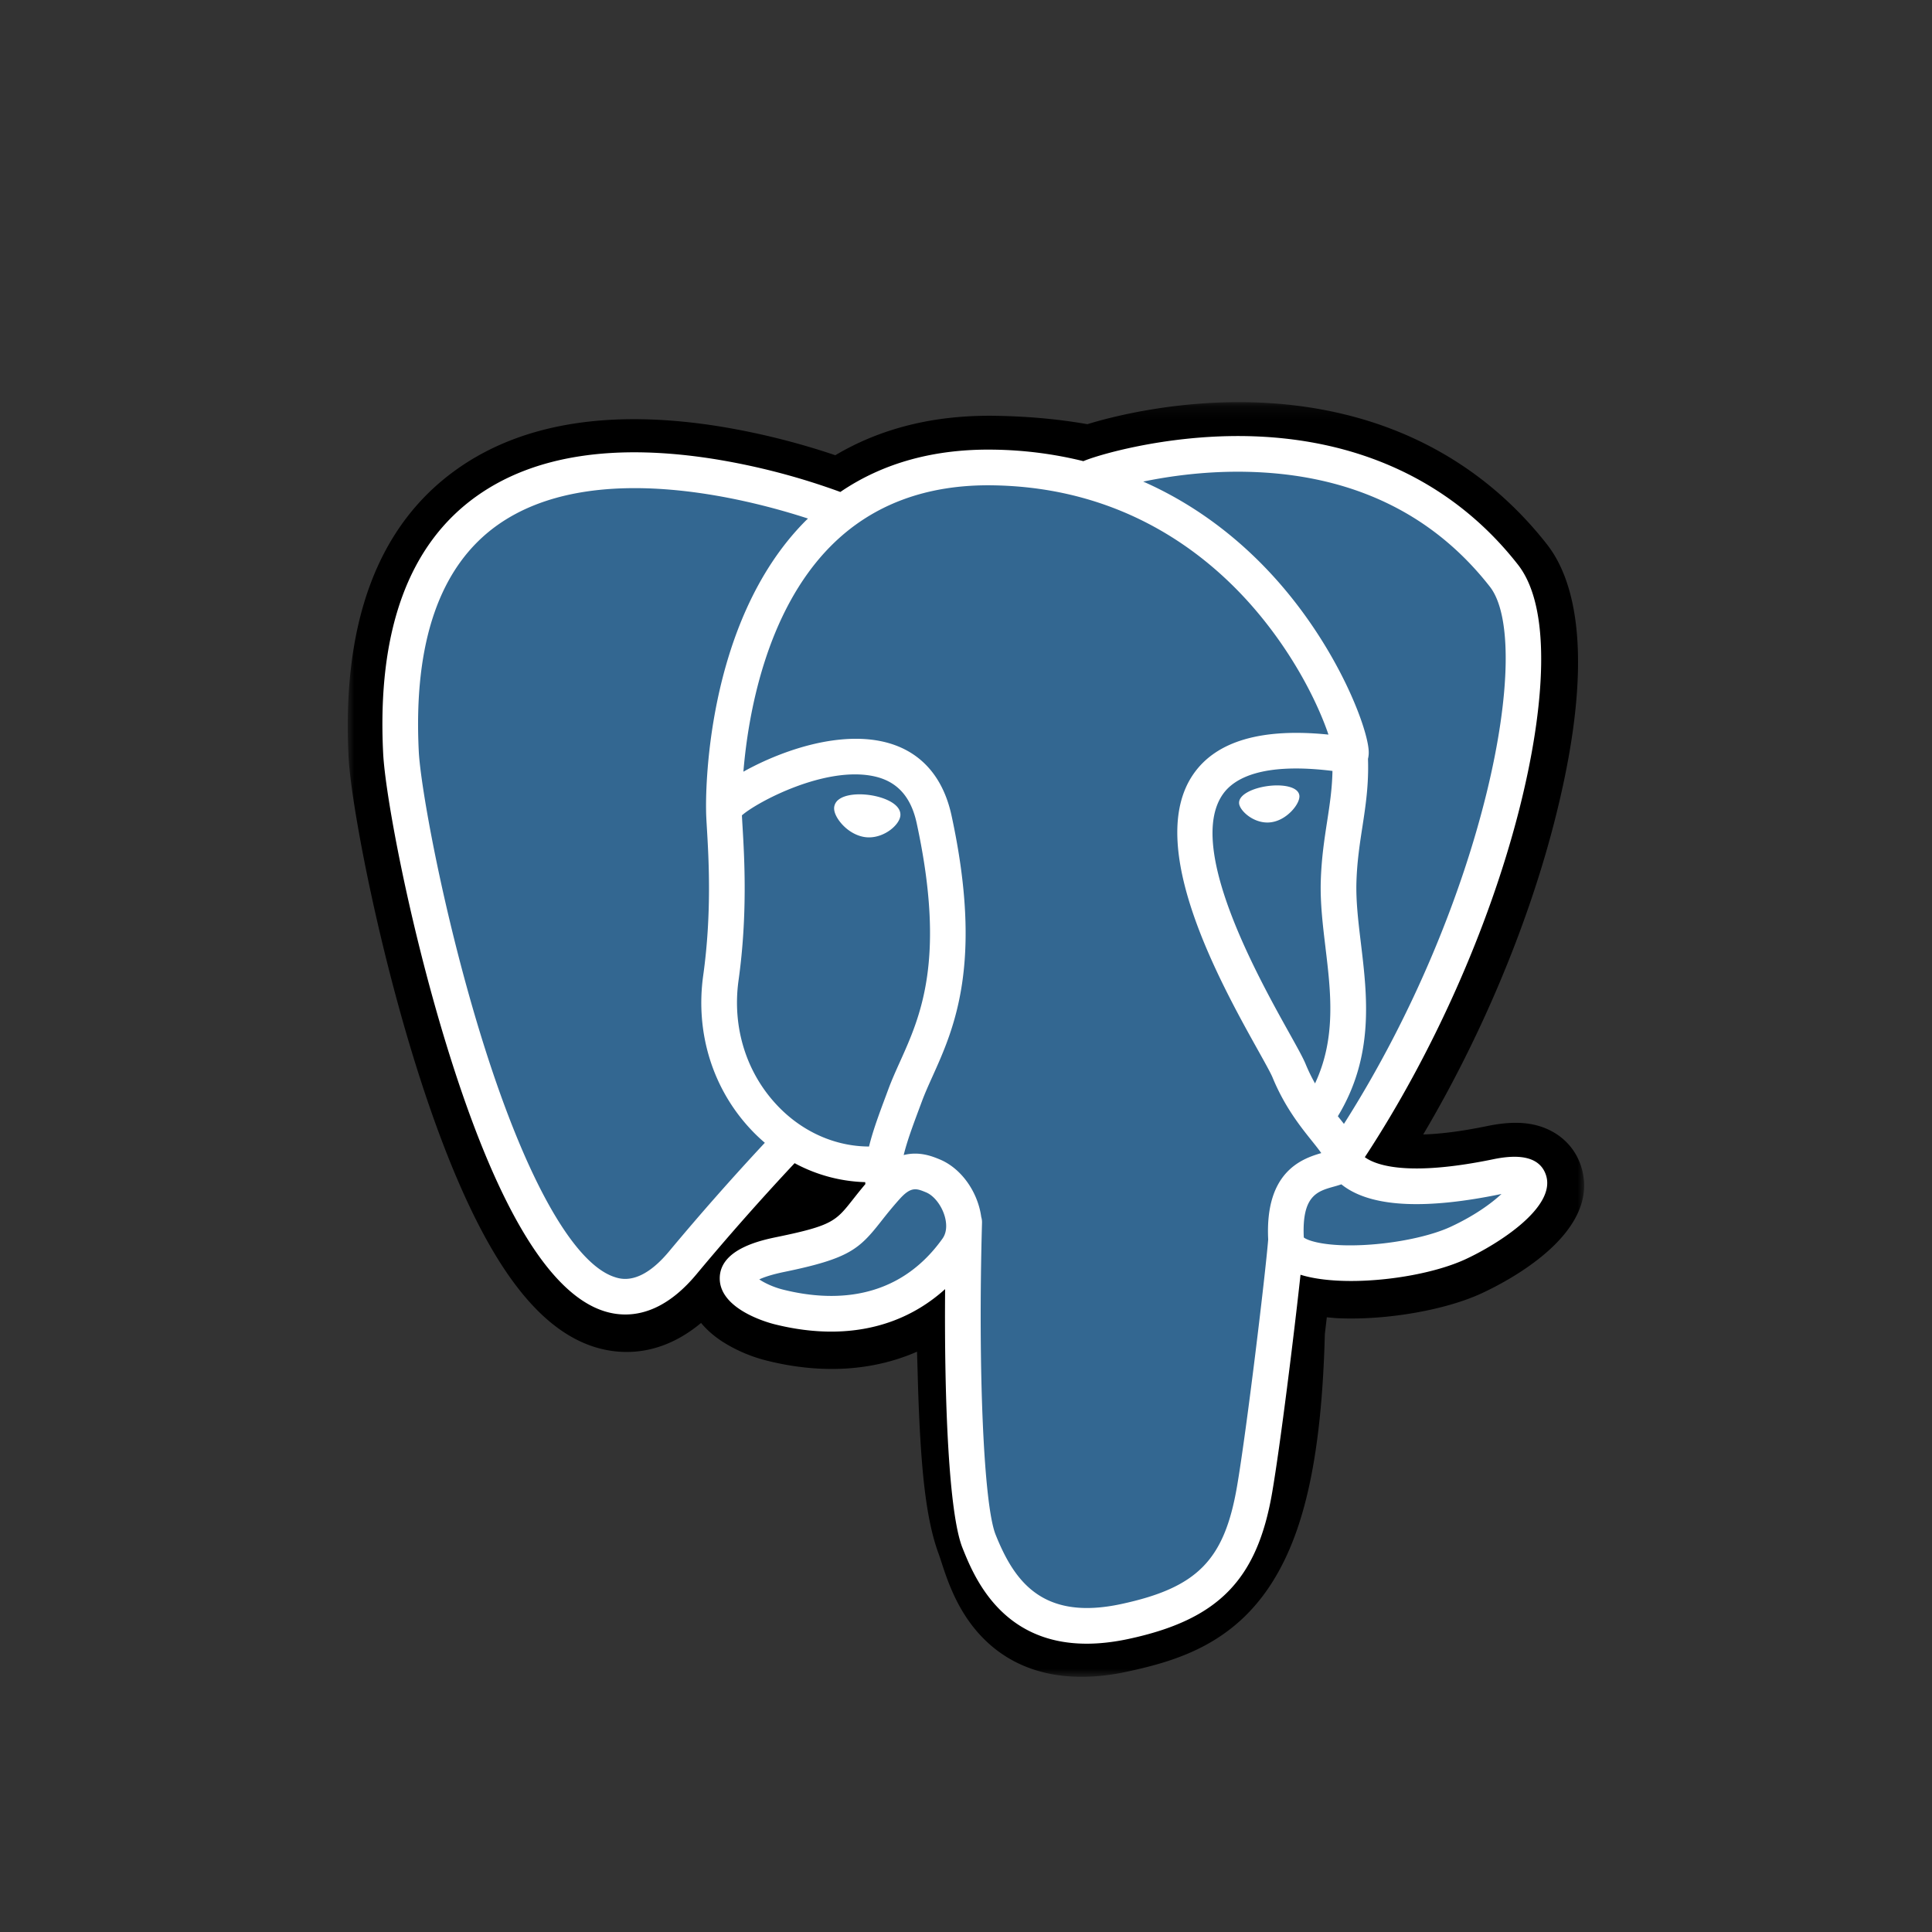 <svg xmlns="http://www.w3.org/2000/svg" xmlns:xlink="http://www.w3.org/1999/xlink" style="background:#2D72AA" viewBox="0 0 150 150"><rect x="0" y="0" width="150" height="150" fill="#333333" stroke="none"/><defs><path id="a" d="M95.992.146V99.11H0V.146z"/></defs><g fill="none" fill-rule="evenodd"><g transform="translate(27 31.076)"><mask id="b" fill="#fff"><use xlink:href="#a"/></mask><path fill="#000" d="M95.738 59.428c-.577-1.747-2.089-2.964-4.043-3.256-.921-.138-1.977-.08-3.226.178-2.177.45-3.792.62-4.97.653 4.448-7.511 8.066-16.078 10.148-24.141 3.368-13.038 1.568-18.978-.534-21.665C87.547 4.086 79.427.265 69.63.149c-5.228-.062-9.813.968-12.206 1.71-2.228-.394-4.624-.613-7.138-.654-4.712-.075-8.876.952-12.433 3.063a56.758 56.758 0 0 0-8.781-2.204C20.487.654 13.568 1.754 8.506 5.33 2.377 9.658-.464 17.179.062 27.685c.166 3.336 2.032 13.484 4.97 23.109 1.689 5.531 3.489 10.126 5.351 13.655 2.642 5.004 5.468 7.952 8.64 9.01 1.78.593 5.01 1.008 8.408-1.822.43.52 1.005 1.04 1.768 1.52a11.76 11.76 0 0 0 3.335 1.406c4.263 1.066 8.256.8 11.663-.694.02.606.037 1.185.05 1.684.023.811.046 1.606.075 2.35.202 5.027.544 8.935 1.557 11.67.056.15.13.38.21.623.505 1.548 1.35 4.139 3.501 6.168 2.227 2.102 4.921 2.747 7.389 2.747 1.237 0 2.418-.162 3.453-.384 3.691-.791 7.883-1.997 10.916-6.314 2.867-4.082 4.26-10.23 4.513-19.918l.092-.784.06-.512.674.06.175.01c3.76.172 8.357-.625 11.18-1.936 2.23-1.036 9.379-4.81 7.696-9.905" mask="url(#b)"/></g><path fill="#336791" d="M116.31 91.495c-11.179 2.306-11.947-1.478-11.947-1.478 11.802-17.513 16.736-39.743 12.478-45.184-11.615-14.841-31.722-7.822-32.058-7.64l-.108.02c-2.209-.46-4.68-.732-7.458-.778-5.058-.082-8.894 1.326-11.806 3.534 0 0-35.869-14.776-34.2 18.585.354 7.097 10.172 53.701 21.882 39.625a216.11 216.11 0 0 1 8.415-9.5c2.054 1.364 4.513 2.06 7.09 1.81l.201-.17c-.062.64-.034 1.265.08 2.005-3.017 3.37-2.13 3.962-8.16 5.203-6.103 1.258-2.518 3.497-.177 4.082 2.837.71 9.401 1.715 13.837-4.494l-.177.708c1.182.947 2.012 6.158 1.872 10.882-.139 4.724-.232 7.968.7 10.5.931 2.534 1.86 8.234 9.787 6.536 6.624-1.42 10.057-5.099 10.534-11.235.34-4.362 1.106-3.717 1.155-7.617l.615-1.847c.709-5.913.113-7.821 4.193-6.934l.992.087c3.004.137 6.935-.483 9.243-1.556 4.968-2.305 7.915-6.155 3.016-5.144z"/><path fill="#FFF" d="M100.882 61.755c.043.31-.192.786-.598 1.213-.267.28-.829.766-1.594.872-.099.013-.196.02-.293.02-1.147 0-2.115-.916-2.19-1.452-.095-.69 1.031-1.214 2.191-1.375 1.163-.162 2.388.034 2.484.722zm-33.41 3.259c-.104 0-.21-.007-.316-.022-.731-.101-1.47-.562-1.976-1.233-.179-.236-.47-.696-.412-1.111a.872.872 0 0 1 .362-.581c.461-.35 1.374-.48 2.38-.34 1.237.173 2.511.758 2.39 1.636-.099.701-1.208 1.65-2.428 1.65zm45.16 30.232c-1.602.743-4.281 1.3-6.827 1.42-2.812.133-4.242-.315-4.579-.59-.158-3.248 1.051-3.588 2.331-3.947a9.83 9.83 0 0 0 .587-.178c.118.096.246.19.388.284 2.26 1.492 6.29 1.653 11.98.478l.063-.013c-.768.718-2.081 1.681-3.943 2.546zm-14.17.987c-.207 2.617-1.677 14.865-2.424 19.192-.985 5.717-3.09 7.847-9.004 9.115-6.134 1.314-8.304-1.815-9.736-5.392-.923-2.31-1.377-12.724-1.055-24.224a1.381 1.381 0 0 0-.06-.44 5.845 5.845 0 0 0-.171-.813c-.479-1.673-1.646-3.072-3.046-3.653-.556-.23-1.577-.653-2.804-.34.262-1.077.715-2.294 1.207-3.612l.207-.555c.232-.625.523-1.273.832-1.958 1.666-3.702 3.948-8.772 1.471-20.226-.927-4.29-4.026-6.385-8.721-5.899-2.816.292-5.392 1.428-6.676 2.079-.276.14-.53.275-.765.407.358-4.323 1.713-12.4 6.78-17.512 3.191-3.217 7.44-4.806 12.618-4.721 10.201.167 16.743 5.402 20.434 9.765 3.181 3.759 4.904 7.546 5.592 9.588-5.17-.526-8.687.495-10.469 3.043-3.878 5.544 2.122 16.303 5.005 21.473.528.948.985 1.767 1.128 2.115.94 2.276 2.155 3.795 3.043 4.904.272.34.536.67.736.957-1.566.451-4.378 1.494-4.122 6.707zm-25.29-.063c-3.532 4.946-8.678 4.882-12.374 3.956-.76-.19-1.446-.52-1.848-.794.336-.158.933-.373 1.969-.586 5.013-1.032 5.787-1.76 7.478-3.907.387-.492.827-1.05 1.435-1.73h.001c.906-1.015 1.32-.843 2.073-.532.609.253 1.202 1.016 1.443 1.857.114.397.242 1.15-.177 1.736zM60.398 85.88c-2.453-2.559-3.567-6.119-3.057-9.768.715-5.109.45-9.558.309-11.949a74.28 74.28 0 0 1-.048-.859c1.155-1.024 6.509-3.892 10.325-3.017 1.742.4 2.804 1.585 3.245 3.625 2.284 10.563.302 14.966-1.29 18.504-.328.729-.638 1.417-.903 2.13l-.205.552c-.52 1.393-1.003 2.688-1.303 3.918-2.608-.008-5.144-1.122-7.073-3.135zm-8.449 11.275c-2.217 2.665-3.749 2.155-4.253 1.987-3.281-1.095-7.088-8.03-10.446-19.028-2.904-9.516-4.602-19.085-4.736-21.769-.424-8.486 1.633-14.4 6.114-17.579 7.294-5.171 19.285-2.076 24.103-.506-.07.068-.141.132-.21.202-7.906 7.985-7.719 21.627-7.7 22.461 0 .322.027.778.064 1.404.136 2.295.39 6.565-.287 11.402-.629 4.494.756 8.893 3.8 12.068.315.33.644.638.984.928a202.896 202.896 0 0 0-7.433 8.43zm50.96-23.594c.417 3.466.844 7.034-.81 10.554a13.682 13.682 0 0 1-.733-1.507c-.206-.498-.652-1.299-1.27-2.407-2.405-4.313-8.038-14.414-5.154-18.536.858-1.227 3.038-2.488 8.51-1.81-.024 1.372-.213 2.616-.413 3.915-.215 1.397-.437 2.842-.493 4.595-.056 1.707.157 3.48.364 5.196zm-6.09-36.929c8.02.177 14.362 3.177 18.853 8.916 3.445 4.402-.348 24.43-11.329 41.71a57.54 57.54 0 0 0-.472-.594c2.838-4.686 2.283-9.322 1.789-13.433-.203-1.687-.394-3.28-.346-4.776.05-1.587.26-2.948.463-4.263.25-1.621.503-3.299.433-5.276.053-.208.074-.453.046-.744-.178-1.896-2.343-7.571-6.756-12.708-2.413-2.81-5.933-5.953-10.74-8.074 2.068-.428 4.895-.827 8.06-.758zm23.21 54.601c-.426-1.288-1.797-1.704-4.077-1.232-6.768 1.396-9.191.429-9.987-.158 5.26-8.013 9.588-17.7 11.922-26.738 1.106-4.28 1.717-8.256 1.767-11.497.055-3.557-.55-6.17-1.8-7.767-5.038-6.437-12.43-9.89-21.38-9.985-6.153-.06-11.35 1.507-12.359 1.948a30.808 30.808 0 0 0-6.954-.893c-4.62-.073-8.611 1.032-11.917 3.285a53.198 53.198 0 0 0-9.684-2.539c-7.845-1.264-14.08-.306-18.528 2.846-5.309 3.76-7.76 10.483-7.284 19.98.16 3.196 1.98 13.026 4.853 22.44 3.782 12.39 7.893 19.404 12.219 20.846.506.17 1.09.288 1.734.287 1.578 0 3.512-.71 5.525-3.13a199.213 199.213 0 0 1 7.615-8.618 12.26 12.26 0 0 0 5.48 1.474c.003.05.008.1.013.15-.384.454-.698.853-.966 1.193-1.324 1.68-1.6 2.03-5.861 2.908-1.212.25-4.432.913-4.479 3.17-.051 2.465 3.806 3.5 4.245 3.61 1.532.384 3.007.573 4.414.573 3.422 0 6.432-1.124 8.839-3.3-.075 8.79.292 17.451 1.347 20.09.865 2.16 2.976 7.44 9.646 7.44.979 0 2.057-.114 3.242-.368 6.961-1.492 9.984-4.569 11.154-11.352.626-3.625 1.7-12.282 2.204-16.925 1.066.332 2.439.484 3.923.484 3.094 0 6.664-.657 8.903-1.696 2.515-1.168 7.054-4.035 6.231-6.526z"/></g></svg>